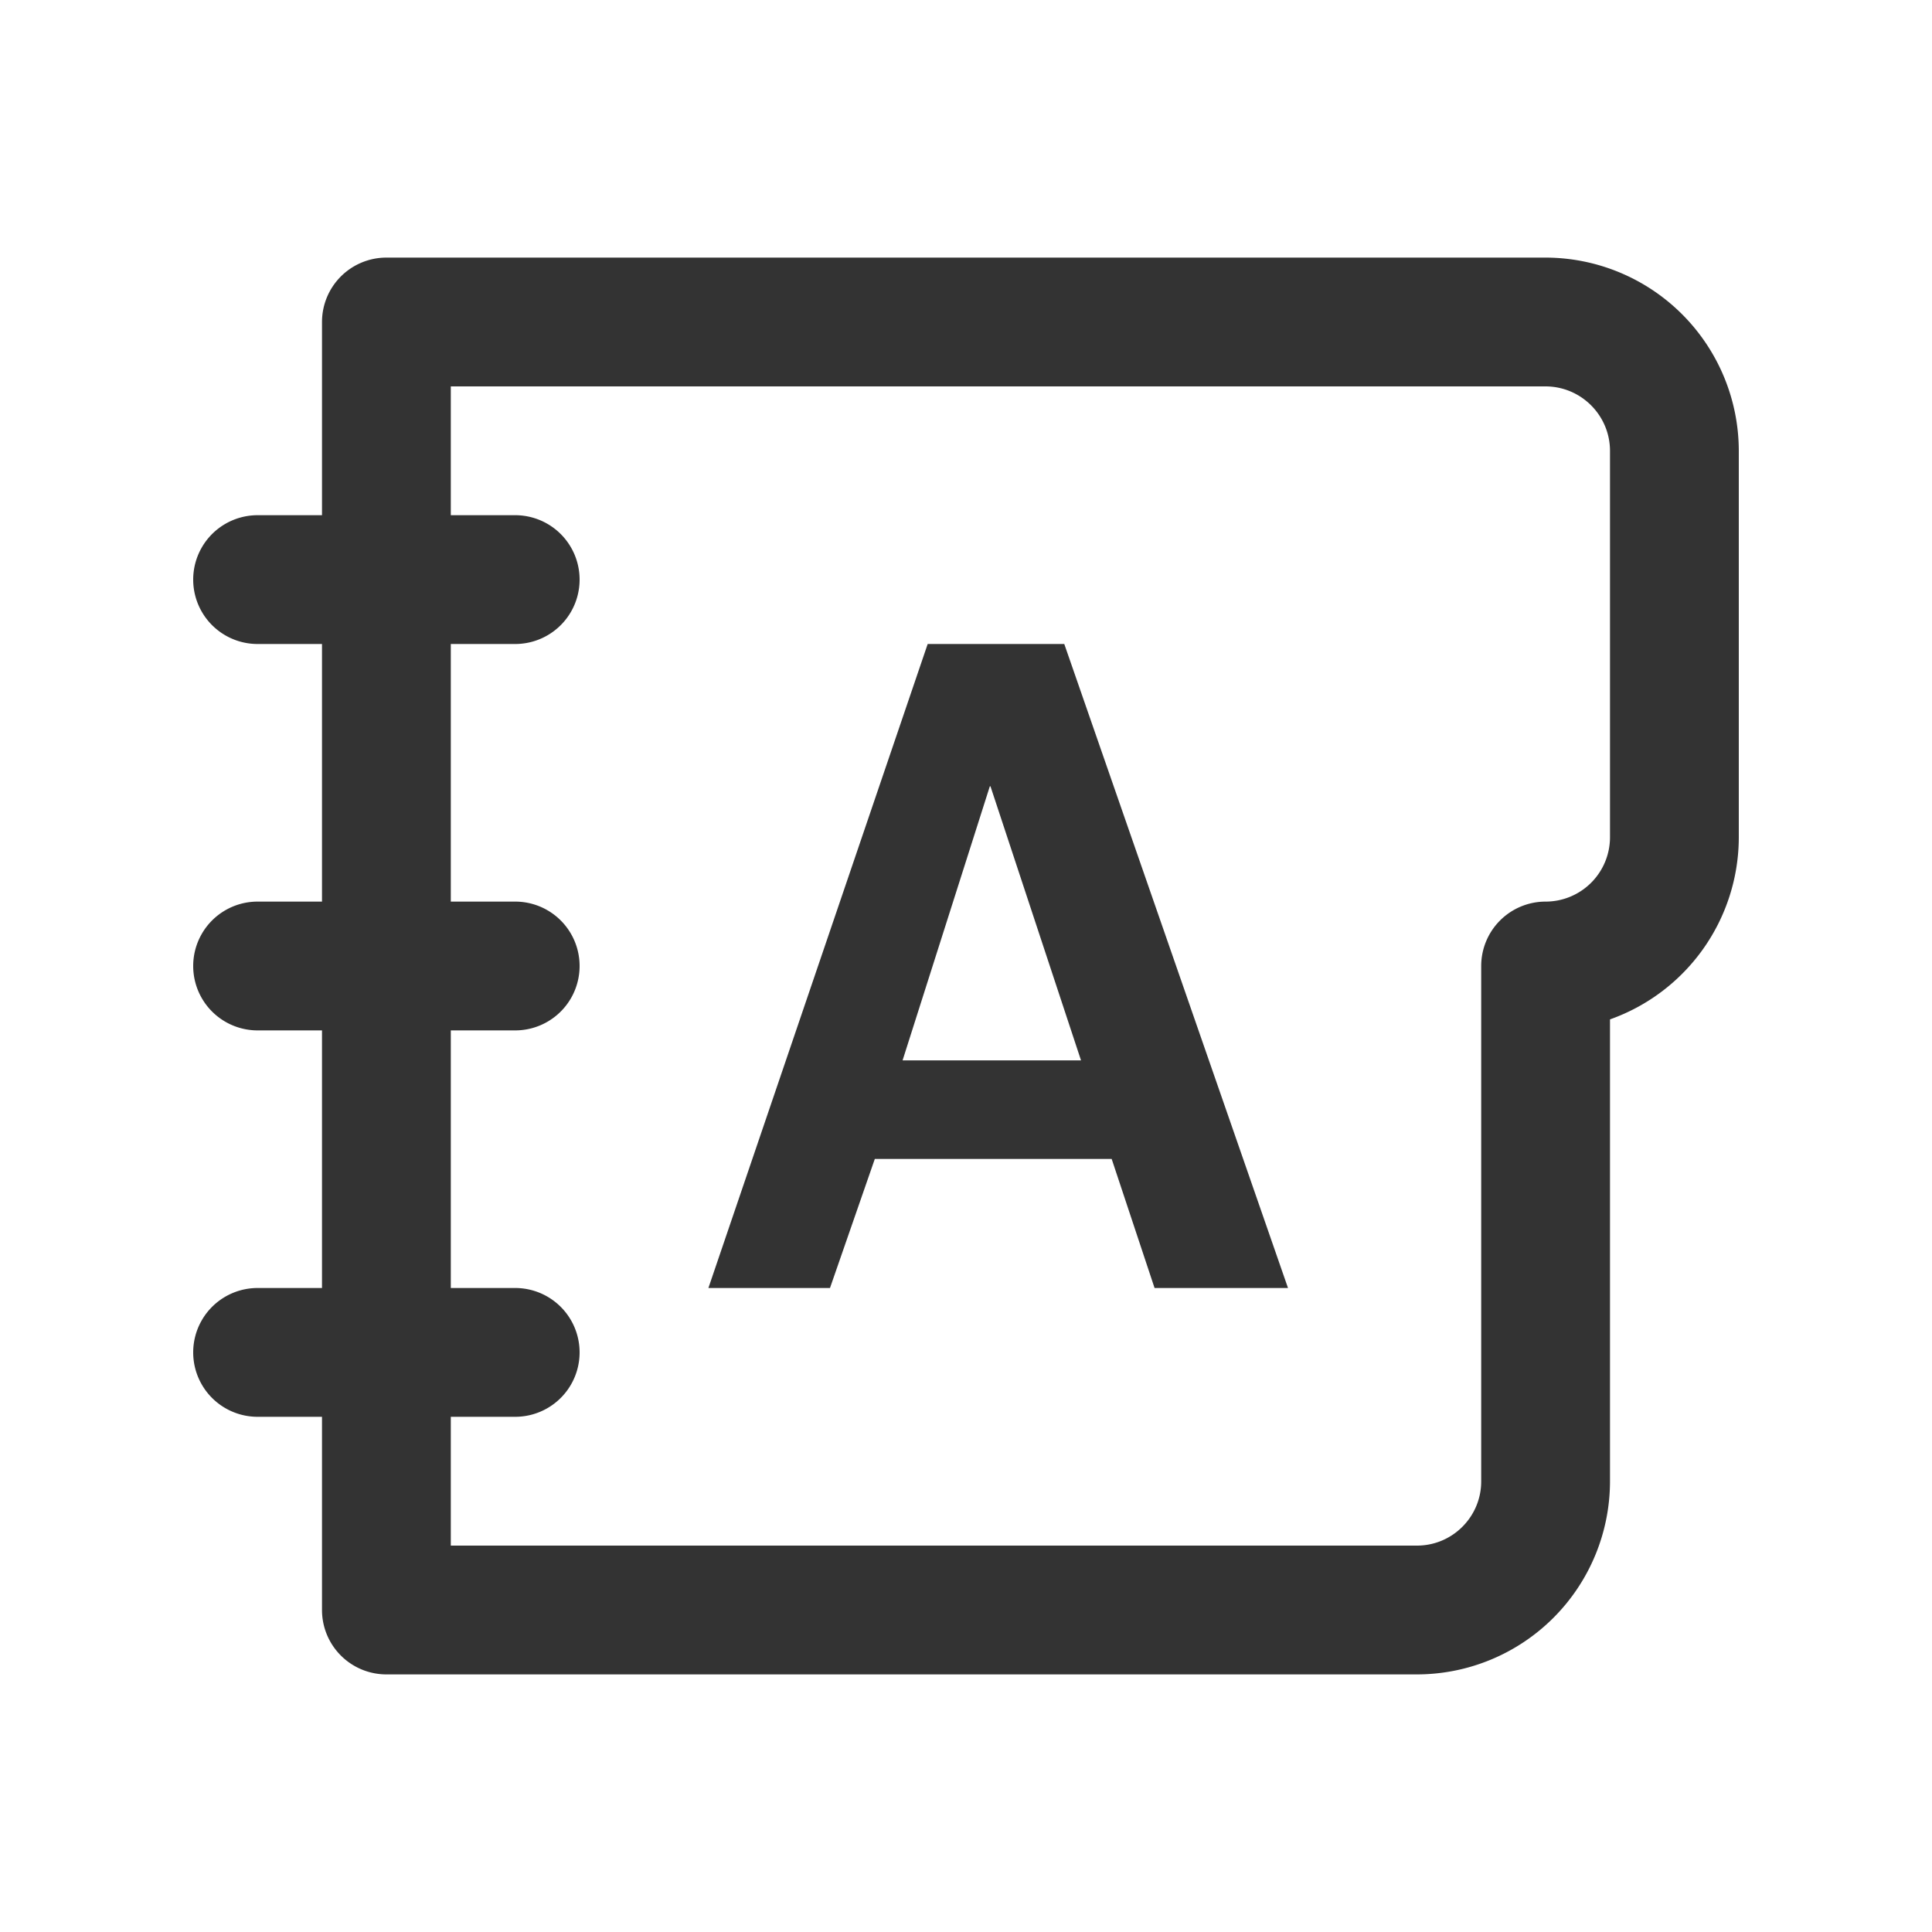 <svg xmlns="http://www.w3.org/2000/svg" viewBox="0 0 30 30"><style>.st2{fill:#333}</style><g id="Layer_1"><path class="st2" d="M14.405 10L11 20h1.888l.696-2.004h3.678L17.928 20H20l-3.474-10h-2.12zm-.39 6.466l1.355-4.256h.01l1.406 4.256h-2.77z"/><path class="st2" d="M23.998 4H6a1 1 0 0 0-1 1v3H4a1 1 0 0 0 0 2h1v4H4a1 1 0 0 0 0 2h1v4H4a1 1 0 1 0 0 2h1v3a1 1 0 0 0 1 1h16.003A3 3 0 0 0 25 23.003v-7.174A3.005 3.005 0 0 0 27 13V7.002A3.005 3.005 0 0 0 23.998 4zM25 13a1 1 0 0 1-1 1 1 1 0 0 0-1 1v8.003c0 .55-.447.997-.997.997H7v-2h1a1 1 0 1 0 0-2H7v-4h1a1 1 0 0 0 0-2H7v-4h1a1 1 0 0 0 0-2H7V6h16.998C24.551 6 25 6.45 25 7.002V13z"/></g></svg>

